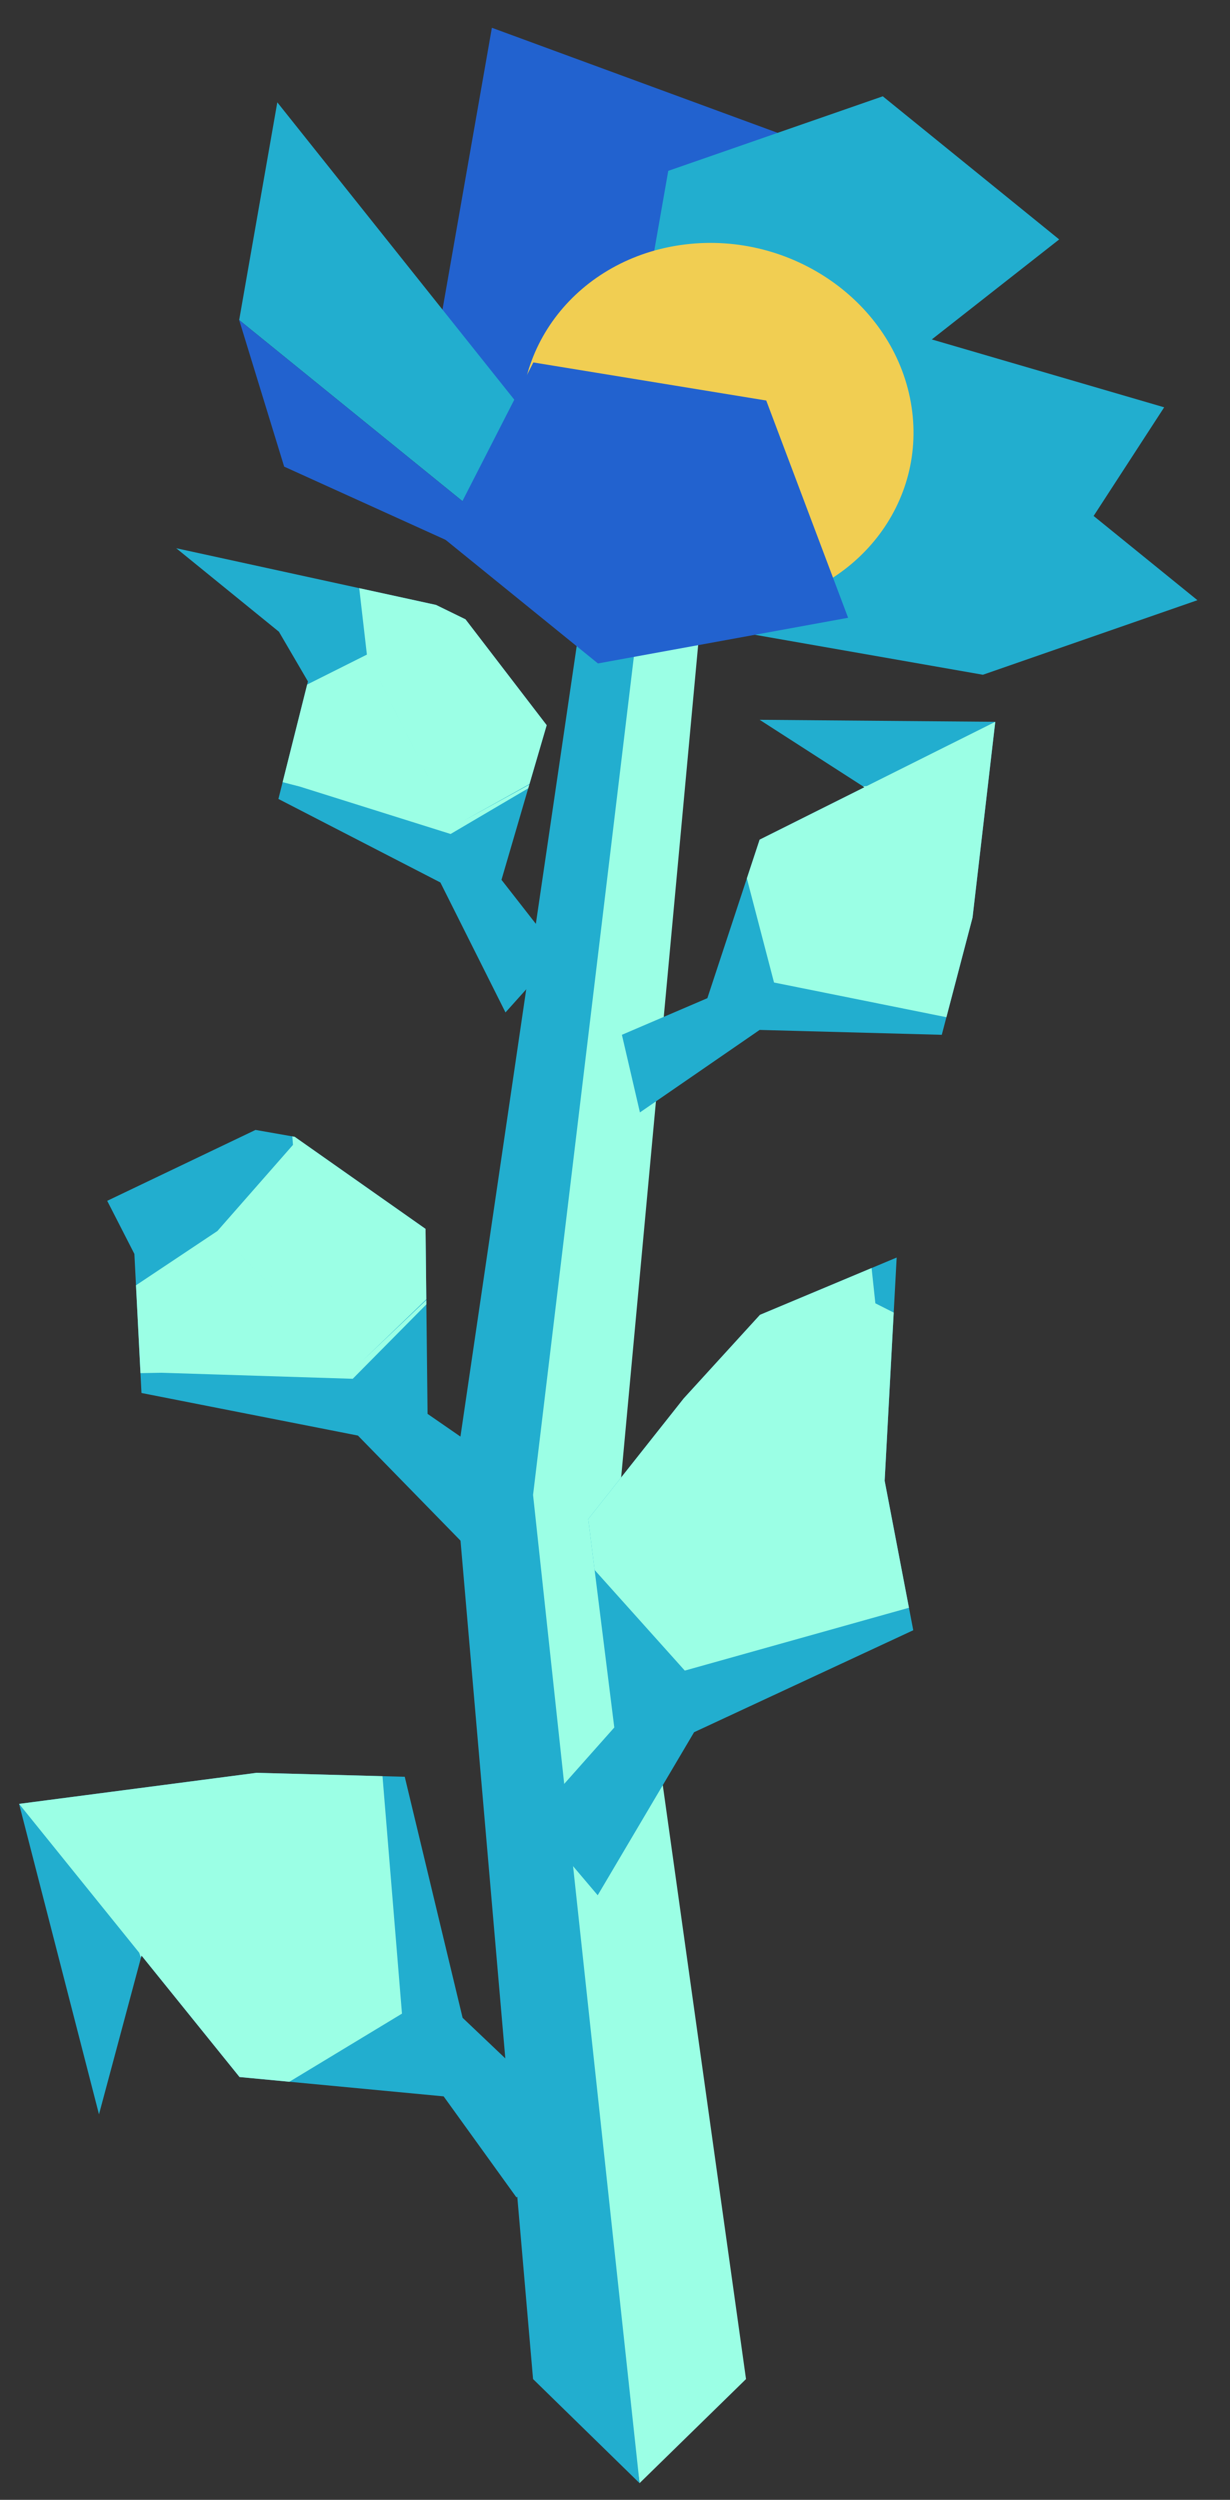 <?xml version="1.0" encoding="UTF-8" standalone="no"?><!DOCTYPE svg PUBLIC "-//W3C//DTD SVG 1.1//EN" "http://www.w3.org/Graphics/SVG/1.1/DTD/svg11.dtd"><svg width="100%" height="100%" viewBox="0 0 31 63" version="1.1" xmlns="http://www.w3.org/2000/svg" xmlns:xlink="http://www.w3.org/1999/xlink" xml:space="preserve" xmlns:serif="http://www.serif.com/" style="fill-rule:evenodd;clip-rule:evenodd;stroke-linejoin:round;stroke-miterlimit:1.414;"><rect x="0" y="0" width="31" height="63" fill="#333333" stroke="none"/><g id="flower02"><g><g><path d="M16.119,62.58l2.683,-2.623l-3.162,-22.561l2.336,-25.25l-1.857,3.211l-3.531,22.169l3.531,25.054Z" style="fill:#9bffe5;"/><path d="M15.068,12.656l-3.605,24.513l1.972,22.788l2.684,2.623l-2.684,-24.905l2.684,-22.318l-1.051,-2.701Z" style="fill:#22aecf;"/></g><path d="M15.674,26.079l2.154,-0.923l1.317,-3.995l2.641,-1.321l-2.641,-1.7l5.939,0.051l-0.573,4.934l-0.775,2.954l-4.591,-0.123l-3.017,2.079l-0.454,-1.956Z" style="fill:#22aecf;"/><clipPath id="_clip1"><path d="M15.674,26.079l2.154,-0.923l1.317,-3.995l2.641,-1.321l-2.641,-1.7l5.939,0.051l-0.573,4.934l-0.775,2.954l-4.591,-0.123l-3.017,2.079l-0.454,-1.956Z"/></clipPath><g clip-path="url(#_clip1)"><path d="M26.709,17.379l-5.49,2.744l-2.074,-0.075l2.703,-0.239l-3.213,1.607l0.873,3.345l3.911,0.787l7.545,1.522l-5.113,-7.23l-6.454,4.498l6.454,-4.498l0.858,-2.461" style="fill:#9bffe5;"/></g><path d="M13.015,55.377l-1.834,-2.545l-5.144,-0.487l-2.47,-3.061l-1.072,4.001l-2.014,-7.824l5.986,-0.783l3.734,0.1l1.458,6.074l3.491,3.318l-2.135,1.207Z" style="fill:#22aecf;"/><clipPath id="_clip2"><path d="M13.015,55.377l-1.834,-2.545l-5.144,-0.487l-2.47,-3.061l-1.072,4.001l-2.014,-7.824l5.986,-0.783l3.734,0.1l1.458,6.074l3.491,3.318l-2.135,1.207Z"/></clipPath><g clip-path="url(#_clip2)"><path d="M-1.038,43.578l5.134,6.362l0.636,2.751l-1.224,-3.479l3.005,3.724l3.618,-2.189l-0.442,-5.387l-0.849,-10.393l-6.693,8.973l7.527,7.083l-7.527,-7.083l-3.185,-0.362" style="fill:#9bffe5;"/></g><path d="M14.081,24.02l-1.442,-1.847l1.139,-3.897l-2.046,-2.668l-0.743,-0.363l-6.548,-1.429l2.589,2.105l0.731,1.252l-0.744,2.962l4.082,2.105l1.641,3.275l1.341,-1.495Z" style="fill:#22aecf;"/><clipPath id="_clip3"><path d="M14.081,24.02l-1.442,-1.847l1.139,-3.897l-2.046,-2.668l-0.743,-0.363l-6.548,-1.429l2.589,2.105l0.731,1.252l-0.744,2.962l4.082,2.105l1.641,3.275l1.341,-1.495Z"/></clipPath><g clip-path="url(#_clip3)"><path d="M8.604,11.079l4.245,3.296l1.097,2.688l-0.776,-2.439l3.033,3.541l-4.846,2.853l-3.806,-1.196l-3.261,-0.84l4.957,-2.485l2.228,4.451l-1.532,-3.061l-0.696,-1.39l-0.22,-1.905l2.748,0.611l3.519,3.497l-3.637,2l5.435,-3.031l-8.488,-6.59" style="fill:#9bffe5;"/></g><path d="M13.435,45.841l2.047,-2.305l-0.656,-5.254l2.404,-3.037l1.924,-2.109l3.445,-1.444l-0.303,5.626l0.721,3.767l-5.524,2.57l-2.429,4.109l-1.629,-1.923Z" style="fill:#22aecf;"/><clipPath id="_clip4"><path d="M13.435,45.841l2.047,-2.305l-0.656,-5.254l2.404,-3.037l1.924,-2.109l3.445,-1.444l-0.303,5.626l0.721,3.767l-5.524,2.57l-2.429,4.109l-1.629,-1.923Z"/></clipPath><g clip-path="url(#_clip4)"><path d="M21.713,29.582l-4.998,6.314l-2.508,1.14l3.08,-1.863l-2.926,3.696l2.898,3.233l5.086,-1.426l9.814,-2.744l-10.097,-5.086l-5.169,8.848l5.169,-8.848l-0.349,-3.264" style="fill:#9bffe5;"/></g><path d="M13.09,37.231l-2.314,-1.599l-0.051,-4.662l-3.299,-2.321l-0.986,-0.173l-3.738,1.787l0.685,1.338l0.179,3.505l5.455,1.073l3.044,3.118l1.025,-2.066Z" style="fill:#22aecf;"/><clipPath id="_clip5"><path d="M13.09,37.231l-2.314,-1.599l-0.051,-4.662l-3.299,-2.321l-0.986,-0.173l-3.738,1.787l0.685,1.338l0.179,3.505l5.455,1.073l3.044,3.118l1.025,-2.066Z"/></clipPath><g clip-path="url(#_clip5)"><path d="M2.223,24.6l6.06,2.341l2.21,2.636l-1.752,-2.46l4.747,2.985l-4.598,4.646l-4.817,-0.152l-4.062,0.073l5.468,-3.645l3.523,3.61l-2.844,-2.914l-0.679,-0.696l1.905,-2.171l-0.051,-0.666l5.293,2.786l-3.501,3.331l5.216,-5.024l-12.118,-4.68" style="fill:#9bffe5;"/></g></g><g><path d="M14.919,15.278l-3.893,-6.756l1.371,-7.822l7.202,2.648l-4.68,11.93" style="fill:#2262cf;"/><path d="M14.919,15.278l-8.891,-7.213l0.961,-5.486l8.325,10.445" style="fill:#22aecf;"/><path d="M14.919,15.278l11.776,-9.244l-4.446,-3.607l-5.407,1.879l-1.923,10.972Z" style="fill:#22aecf;"/><path d="M14.919,15.278l6.369,-7.365l8.053,2.352l-1.778,2.738l-12.644,2.275" style="fill:#22aecf;"/><path d="M14.919,15.278l9.853,1.727l5.407,-1.879l-4.445,-3.607l-10.815,3.759" style="fill:#22aecf;"/><g><path d="M17.262,6.161c2.691,-0.331 5.242,1.451 5.693,3.976c0.451,2.525 -1.369,4.843 -4.06,5.174c-2.691,0.33 -5.242,-1.451 -5.693,-3.976c-0.451,-2.525 1.368,-4.843 4.06,-5.174Z" style="fill:#f1ce52;"/></g><path d="M15.07,16.72l-3.893,-3.158l2.265,-4.428l5.87,0.96l2.063,5.475l-6.305,1.151Z" style="fill:#2262cf;"/><path d="M6.028,8.065l1.134,3.695l7.757,3.518l-8.891,-7.213Z" style="fill:#2262cf;"/></g></g></svg>